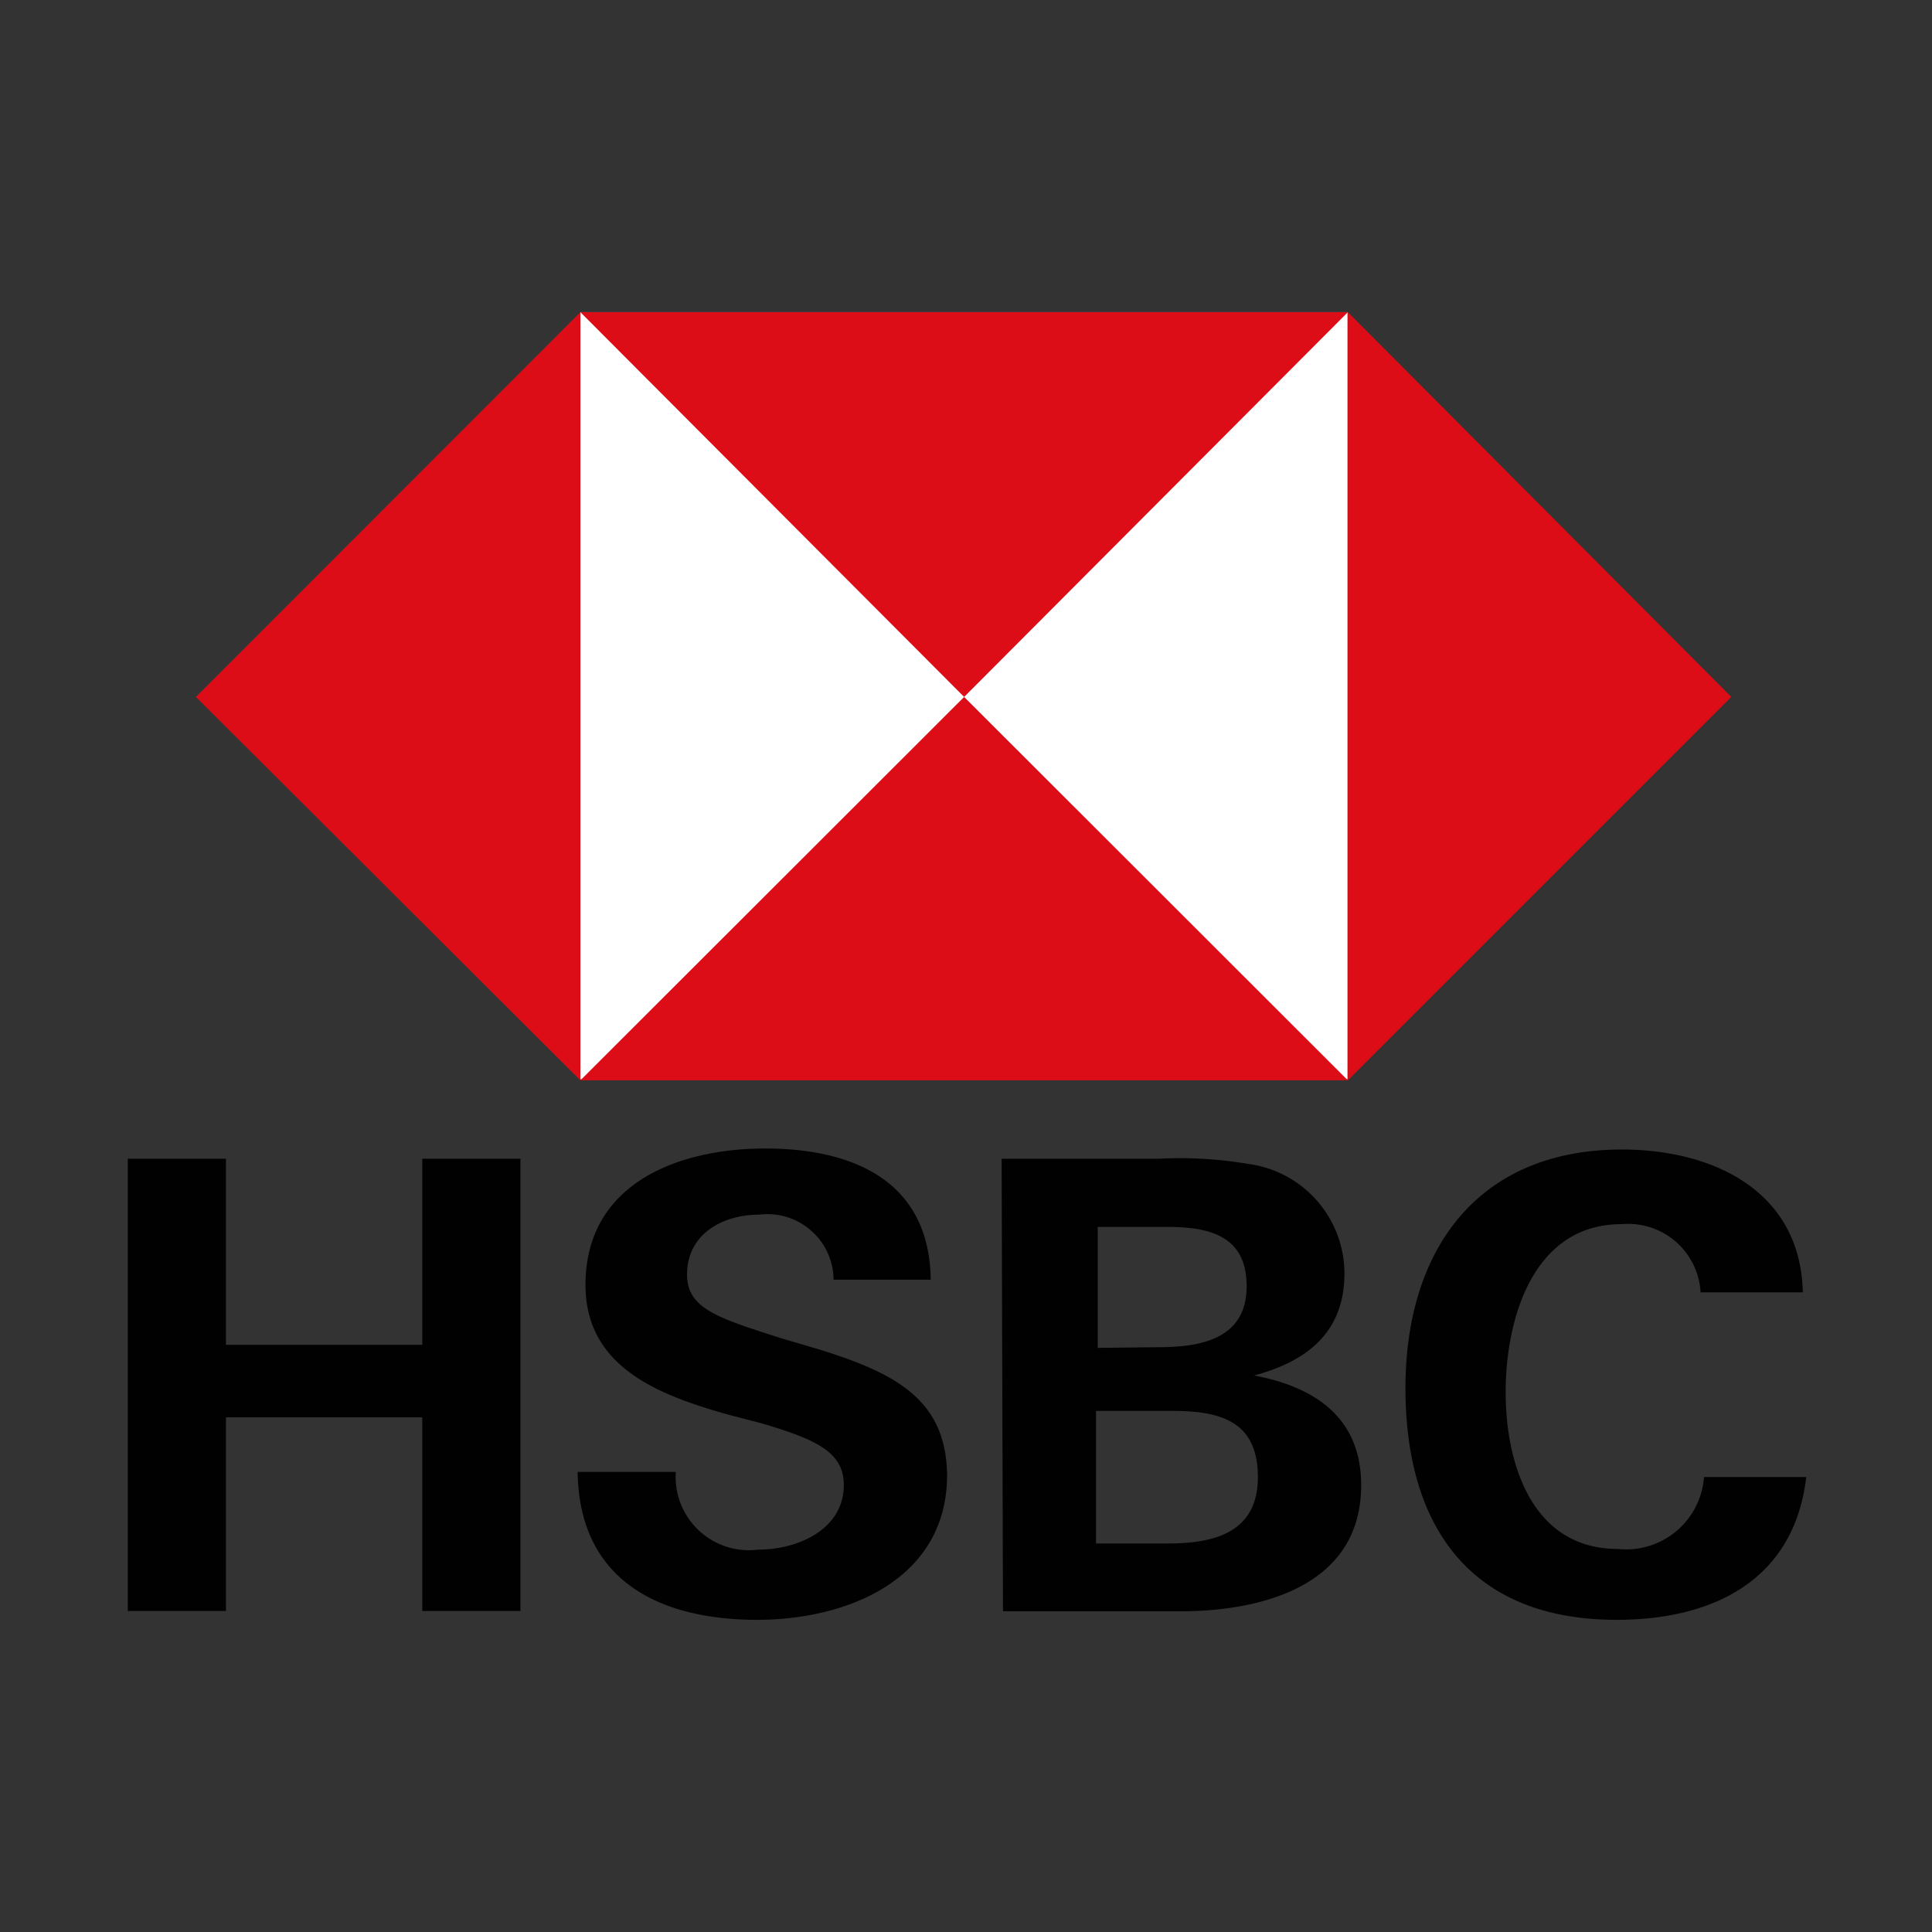 <svg id="Слой_1" data-name="Слой 1" xmlns="http://www.w3.org/2000/svg" viewBox="0 0 56.69 56.69"><rect x="0" y="0" width="56.69" height="56.69" fill="#333333" stroke="none"/><defs><style>.cls-1{fill:#010101;}.cls-2{fill:#fff;}.cls-3{fill:#dc0d17;}</style></defs><path class="cls-1" d="M12.39,41.59H6.63v5.68H3.75V34H6.63v5.46h5.76V34h2.88V47.27H12.39Z"/><path class="cls-1" d="M22.22,47.53c-2.88,0-5.23-1.16-5.27-4.34h2.88a2.15,2.15,0,0,0,2.42,2.28c1.16,0,2.51-.59,2.51-1.9,0-1-.9-1.35-2.39-1.8l-1-.26c-2.1-.59-4.19-1.42-4.19-3.81,0-3,2.76-4,5.27-4s4.82.9,4.86,3.85H24.46a1.94,1.94,0,0,0-2.17-1.91c-1.08,0-2.13.56-2.13,1.76,0,1,.9,1.27,2.77,1.87l1.12.33c2.28.71,3.74,1.5,3.74,3.74C27.75,46.37,24.83,47.53,22.22,47.53Z"/><path class="cls-1" d="M29.39,34H34a12,12,0,0,1,2.61.15,3.25,3.25,0,0,1,2.84,3.21c0,1.72-1.08,2.58-2.65,3,1.79.34,3.14,1.24,3.14,3.22,0,3-3,3.7-5.31,3.7H29.43ZM34,39.53c1.27,0,2.58-.26,2.58-1.79S35.41,36,34.21,36h-2v3.55Zm.26,5.76c1.34,0,2.65-.3,2.65-1.95s-1.12-1.94-2.5-1.94H32.16v3.89Z"/><path class="cls-1" d="M47.44,47.53c-4.29,0-6.2-2.73-6.2-6.8s2.13-7,6.35-7c2.66,0,5.24,1.2,5.31,4.19h-3a2.13,2.13,0,0,0-2.32-2c-2.61,0-3.4,2.8-3.4,4.93s.79,4.6,3.29,4.6A2.29,2.29,0,0,0,50,43.34h3C52.64,46.41,50.21,47.53,47.44,47.53Z"/><rect class="cls-2" x="17.03" y="9.16" width="22.51" height="22.51"/><polygon class="cls-3" points="50.8 20.45 39.55 9.16 39.55 31.7 50.8 20.45"/><polygon class="cls-3" points="28.29 20.45 39.55 9.16 17.03 9.16 28.29 20.45"/><polygon class="cls-3" points="5.75 20.45 17.03 31.7 17.03 9.16 5.75 20.45"/><polygon class="cls-3" points="28.29 20.45 17.03 31.7 39.55 31.7 28.29 20.45"/></svg>